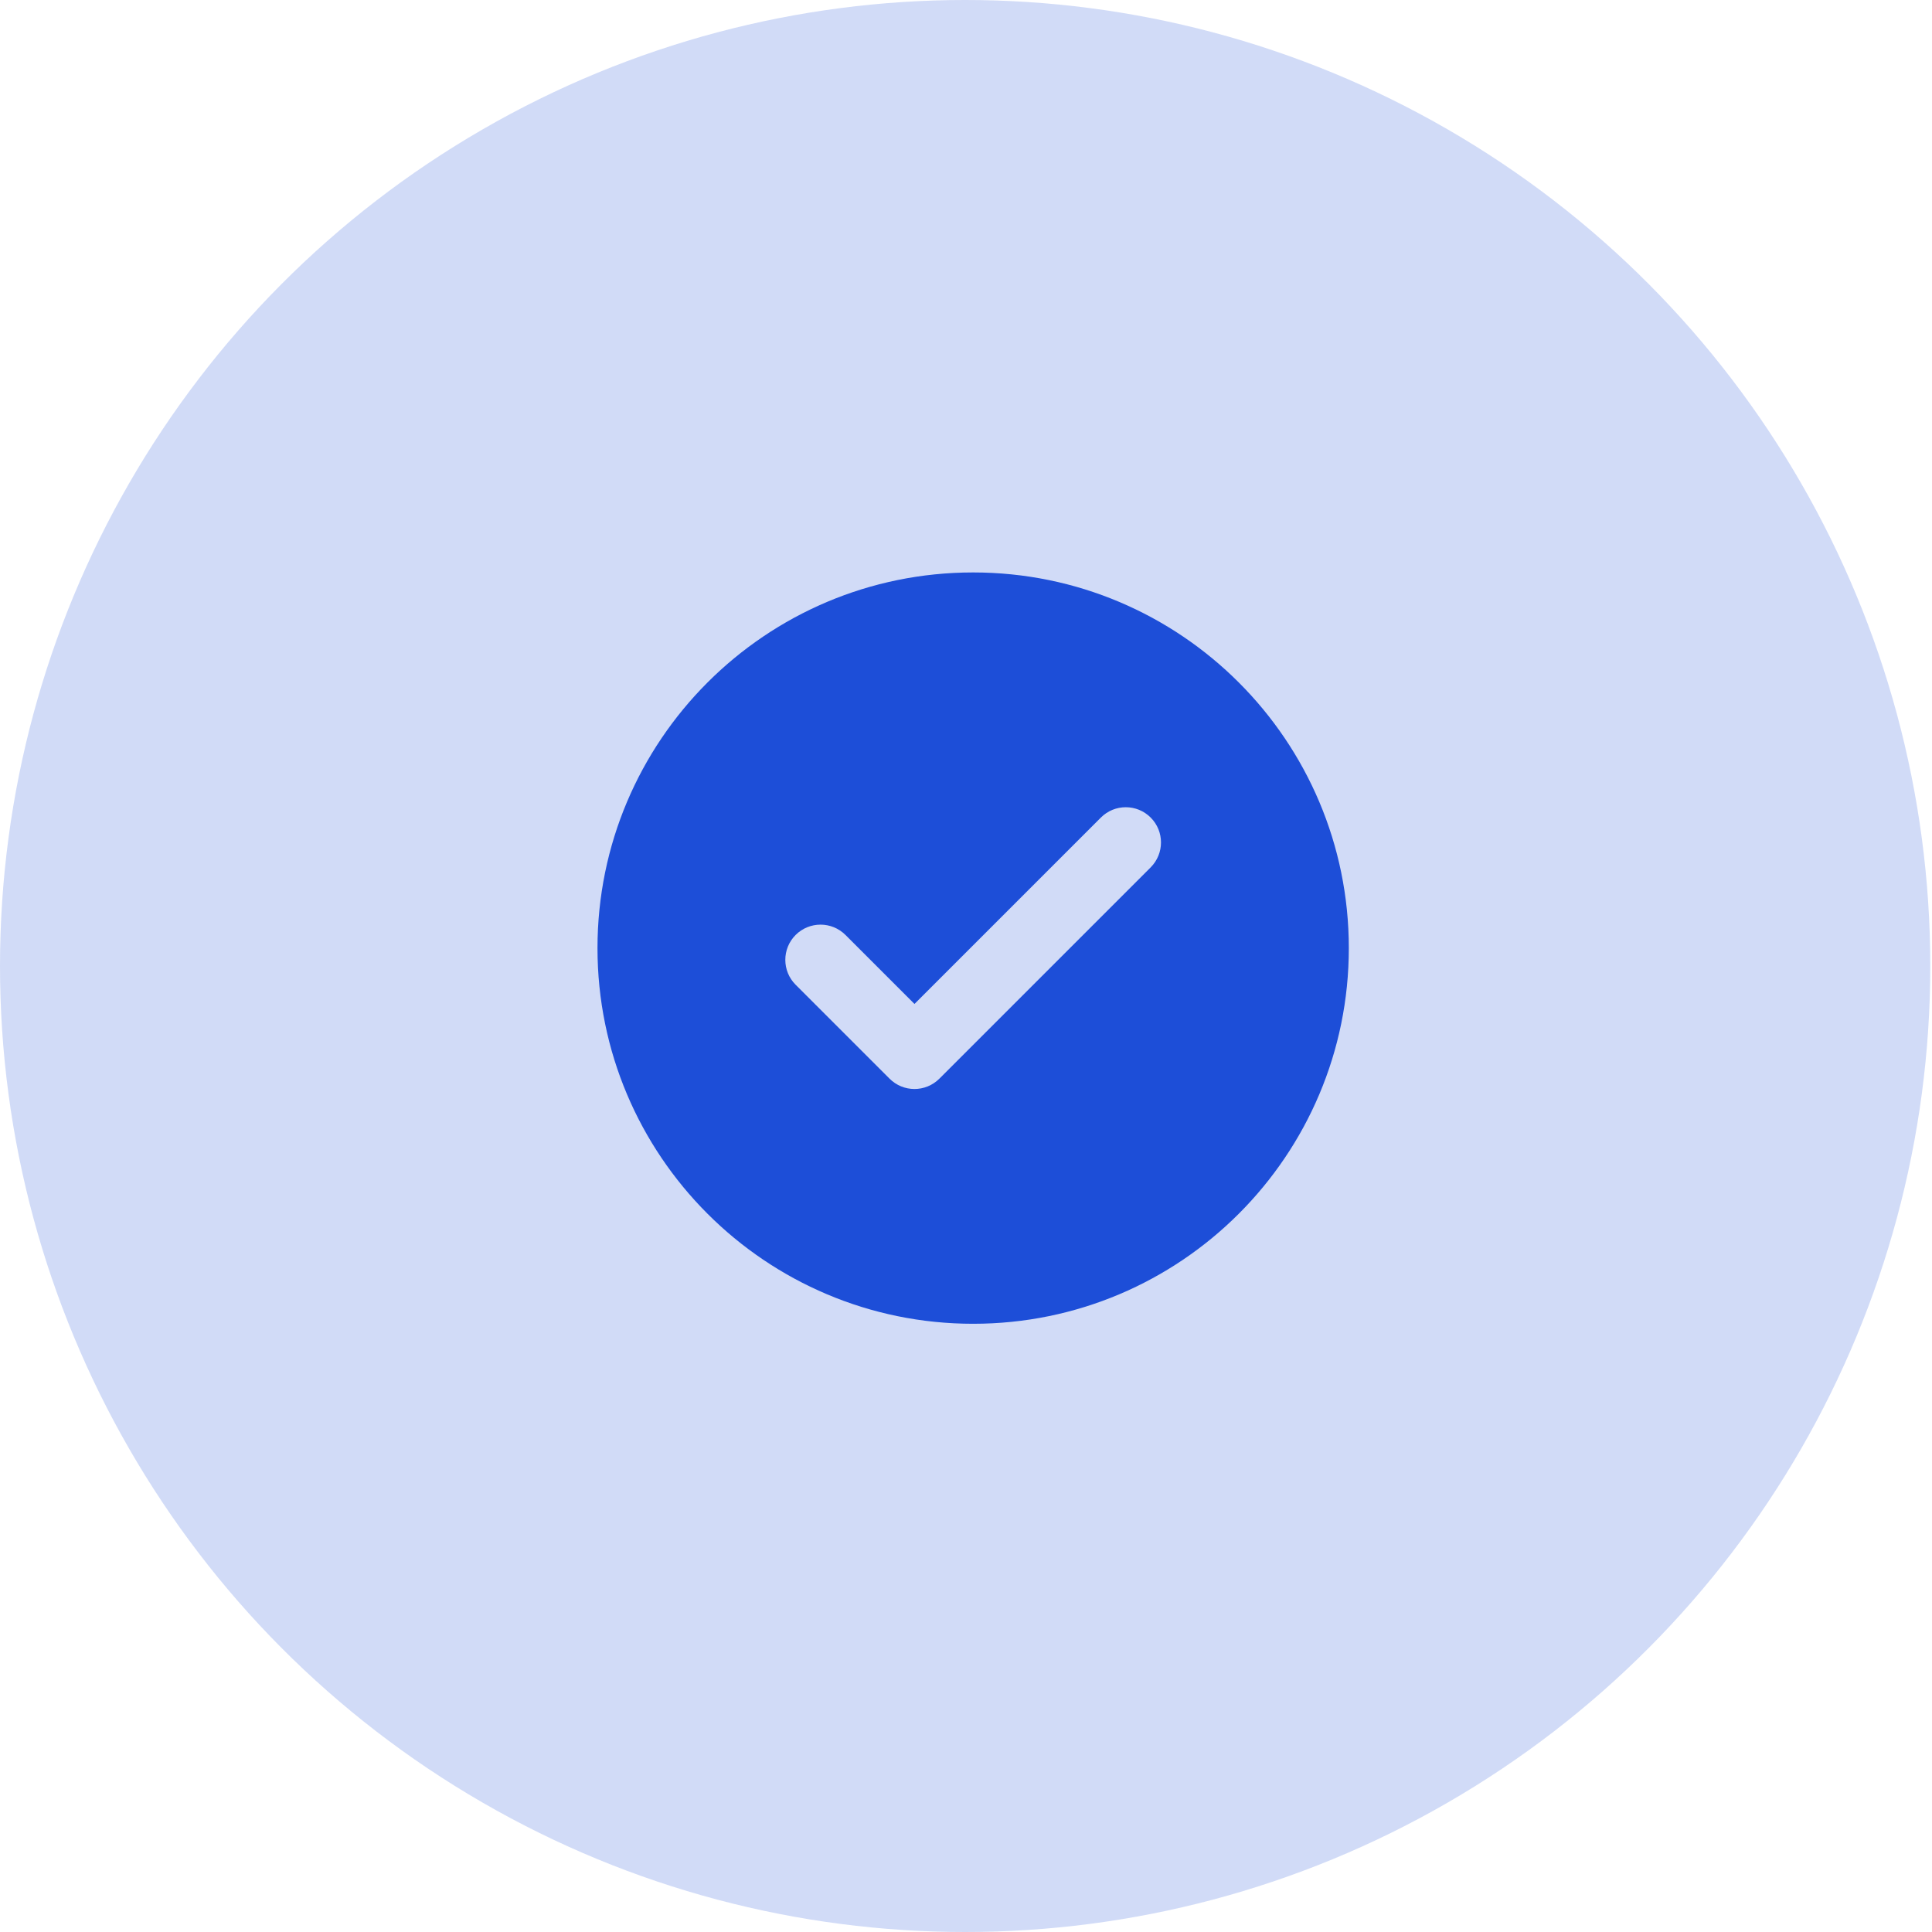 <svg width="54" height="54" viewBox="0 0 54 54" fill="none" xmlns="http://www.w3.org/2000/svg">
<ellipse cx="26.976" cy="27" rx="26.976" ry="27" fill="#1D4ED8" fill-opacity="0.2"/>
<g clip-path="url(#clip0_0_1)">
<path fill-rule="evenodd" clip-rule="evenodd" d="M27.2 37C32.999 37 37.7 32.299 37.7 26.5C37.7 20.701 32.999 16 27.2 16C21.401 16 16.7 20.701 16.7 26.5C16.7 32.299 21.401 37 27.2 37ZM32.162 24.243C32.546 23.858 32.546 23.235 32.162 22.851C31.777 22.466 31.154 22.466 30.77 22.851L25.56 28.061L23.631 26.132C23.246 25.748 22.623 25.748 22.238 26.132C21.854 26.517 21.854 27.14 22.238 27.524L24.863 30.149C25.248 30.534 25.871 30.534 26.256 30.149L32.162 24.243Z" fill="#1D4ED8"/>
</g>
<defs>
<clipPath id="clip0_0_1">
<rect width="21" height="21" fill="white" transform="translate(16.7 16)"/>
</clipPath>
</defs>
</svg>
